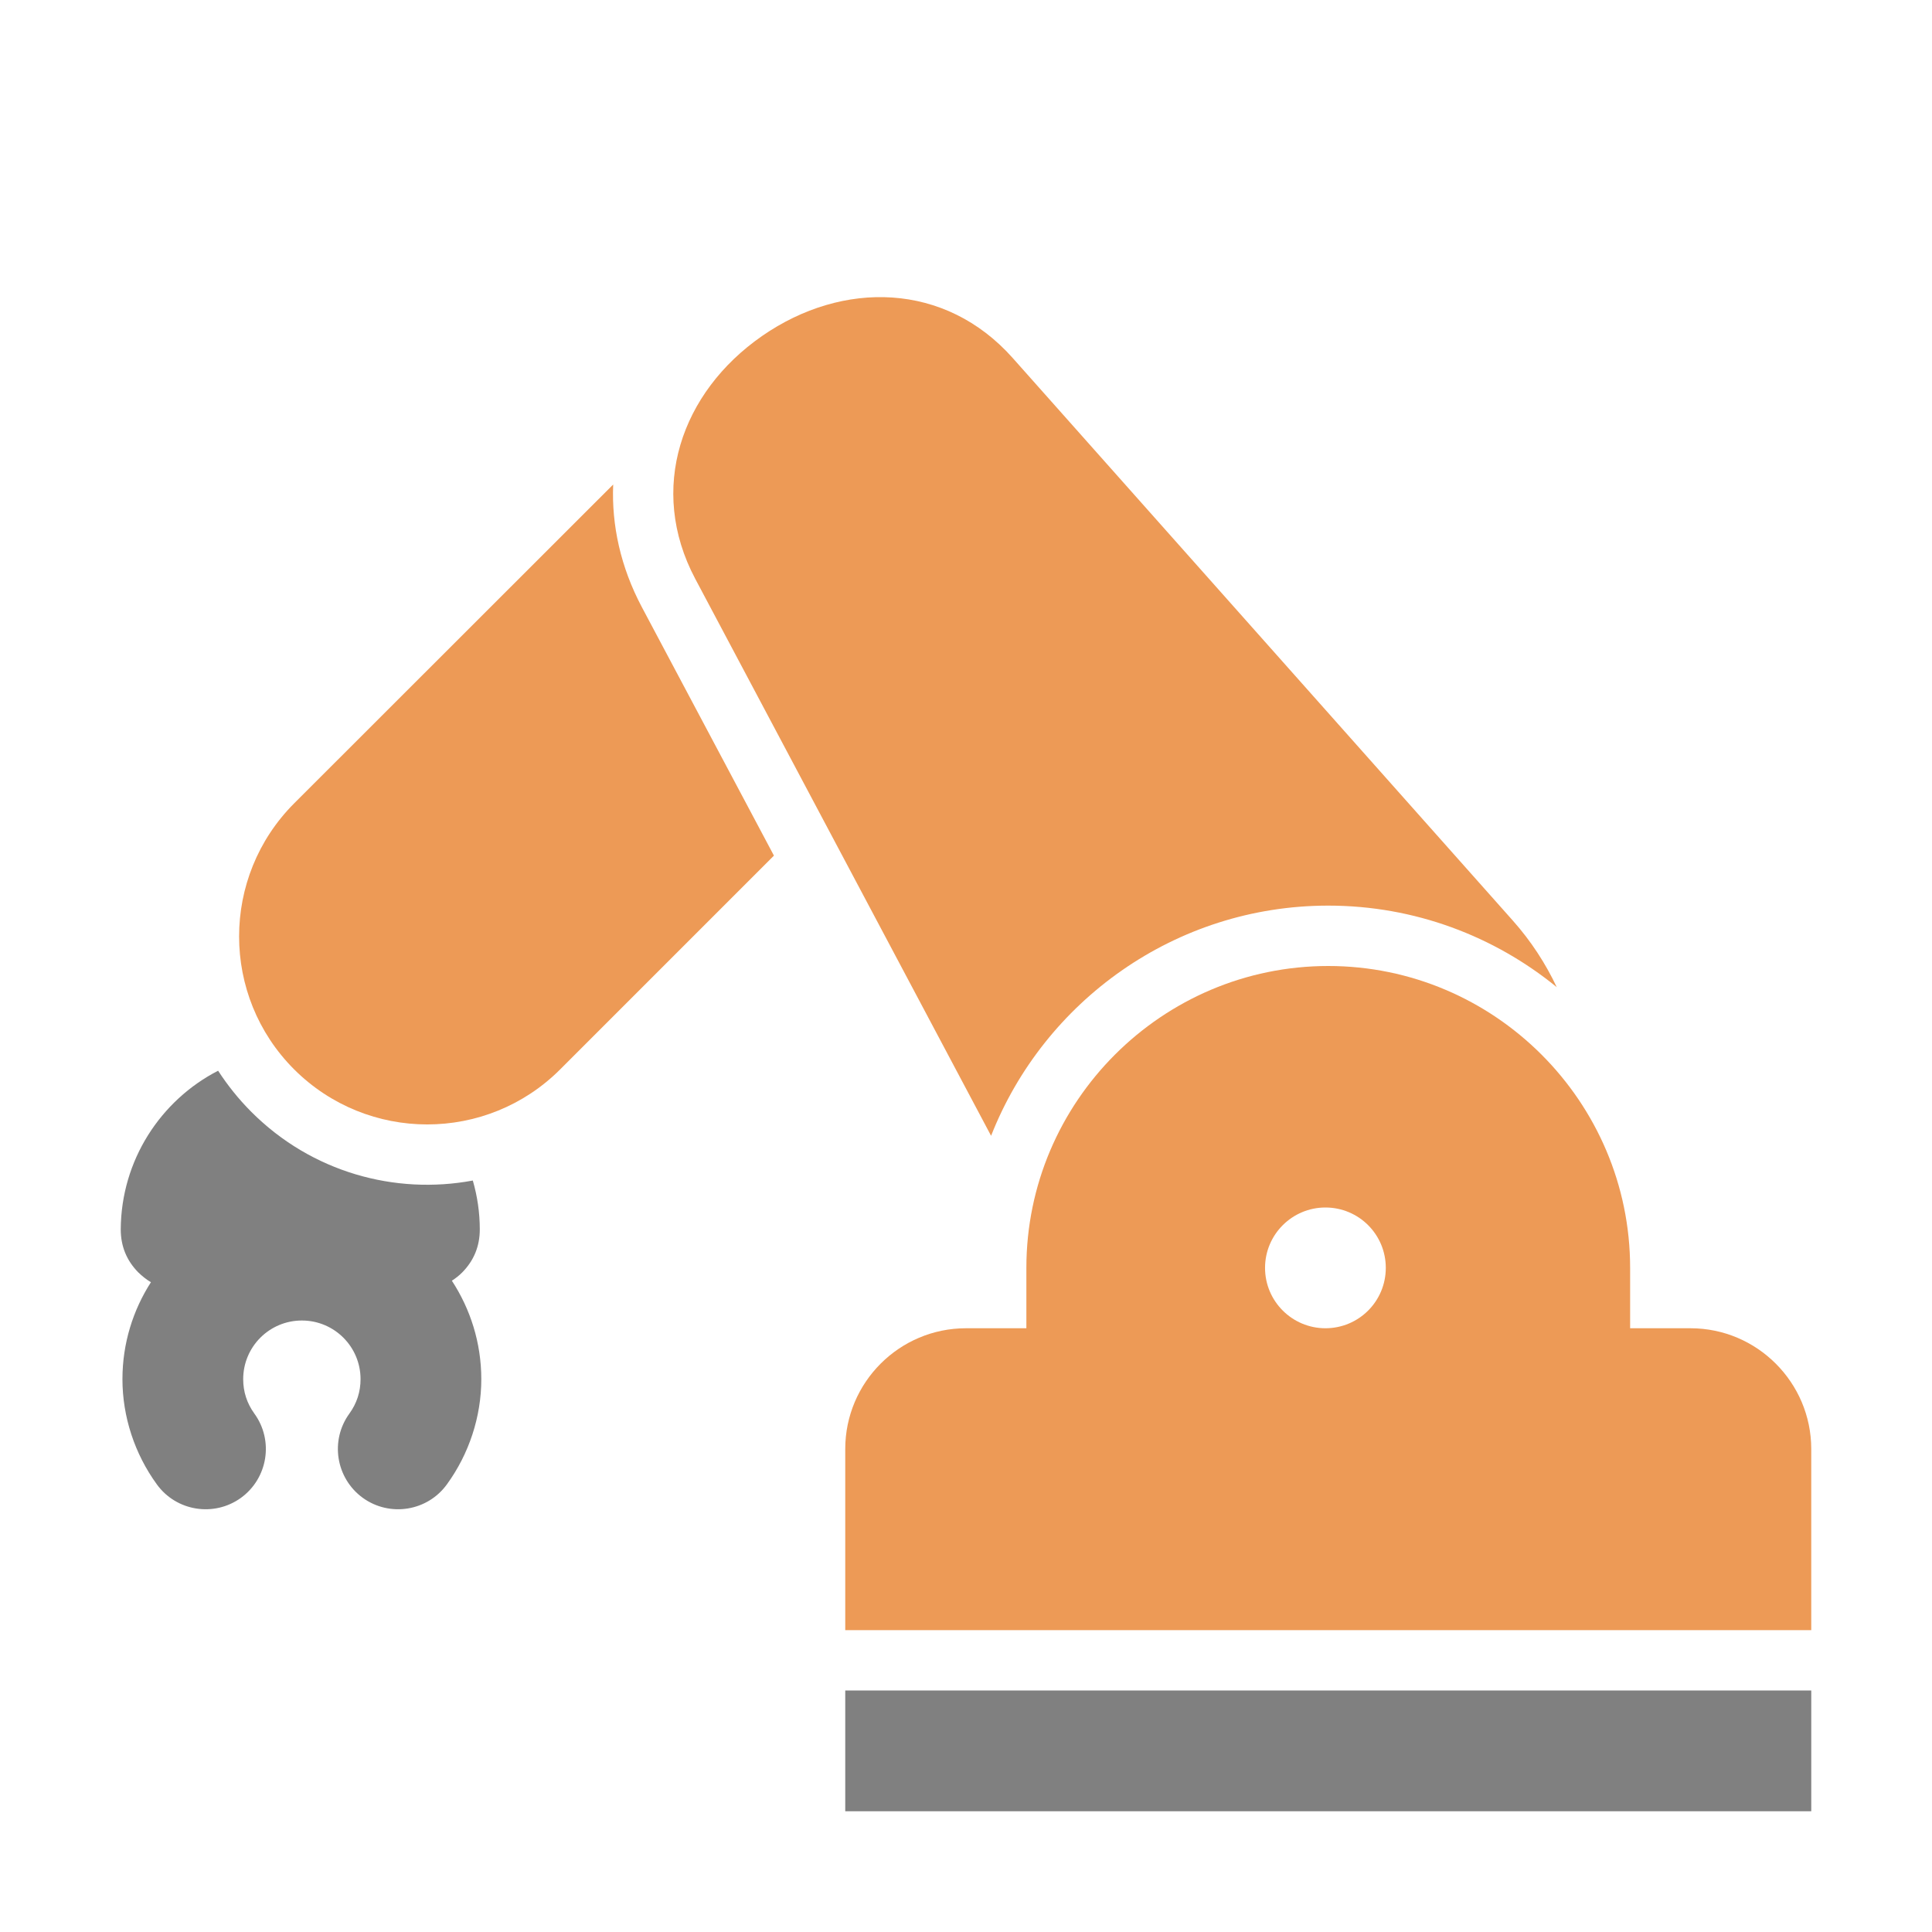 <?xml version="1.0" encoding="UTF-8"?>
<!DOCTYPE svg PUBLIC "-//W3C//DTD SVG 1.1//EN" "http://www.w3.org/Graphics/SVG/1.1/DTD/svg11.dtd">
<svg xmlns="http://www.w3.org/2000/svg" xml:space="preserve" width="1024px" height="1024px" shape-rendering="geometricPrecision" text-rendering="geometricPrecision" image-rendering="optimizeQuality" fill-rule="nonzero" clip-rule="evenodd" viewBox="0 0 10240 10240" xmlns:xlink="http://www.w3.org/1999/xlink">
	<title>industrial_robot icon</title>
	<desc>industrial_robot icon from the IconExperience.com O-Collection. Copyright by INCORS GmbH (www.incors.com).</desc>
	<path id="curve4" fill="#808080" d="M9600,8960 9600,9600 4480,9600 4480,8960z"/>
	<path id="curve3" fill="#ED9A56" d="M7040 5120c881,0 1600,719 1600,1600l0 320 320 0c353,0 640,288 640,640l0 960 -5120 0 0 -960c0,-353 287,-640 640,-640l320 0 0 -320c0,-881 719,-1600 1600,-1600zm-15 1280c-176,0 -320,143 -320,320 0,177 144,320 320,320 177,0 320,-143 320,-320 0,-177 -143,-320 -320,-320z"/>
	<path id="curve2" fill="#ED9A56" d="M1559 4258l1691 -1690c-9,215 39,437 152,650l700 1317 -1133 1133c-389,389 -1020,389 -1410,0 -389,-389 -389,-1020 0,-1410z"/>
	<path id="curve1" fill="#ED9A56" d="M5253 6020l-1568 -2952c-253,-477 -75,-989 354,-1287 428,-297 971,-286 1329,117 884,994 1767,1988 2650,2981 97,109 174,228 233,353 -331,-270 -753,-432 -1211,-432 -811,0 -1507,507 -1787,1220z"/>
	<path id="curve0" fill="#808080" d="M2506 6257c24,83 37,170 37,259 0,89 -31,165 -93,228 -17,17 -36,32 -55,44 98,150 156,329 156,522 0,199 -65,396 -182,557 -103,143 -303,175 -446,72 -143,-104 -175,-304 -71,-447 39,-54 59,-115 59,-182 0,-172 -139,-311 -311,-311 -172,0 -311,139 -311,311 0,67 20,128 59,182 104,143 72,343 -71,447 -143,103 -343,71 -446,-72 -117,-161 -182,-358 -182,-557 0,-190 56,-366 151,-514 -24,-14 -46,-32 -67,-52 -62,-63 -93,-139 -93,-228 2,-366 211,-684 516,-841 50,77 109,151 177,219 319,319 761,440 1173,363z"/>
</svg>
